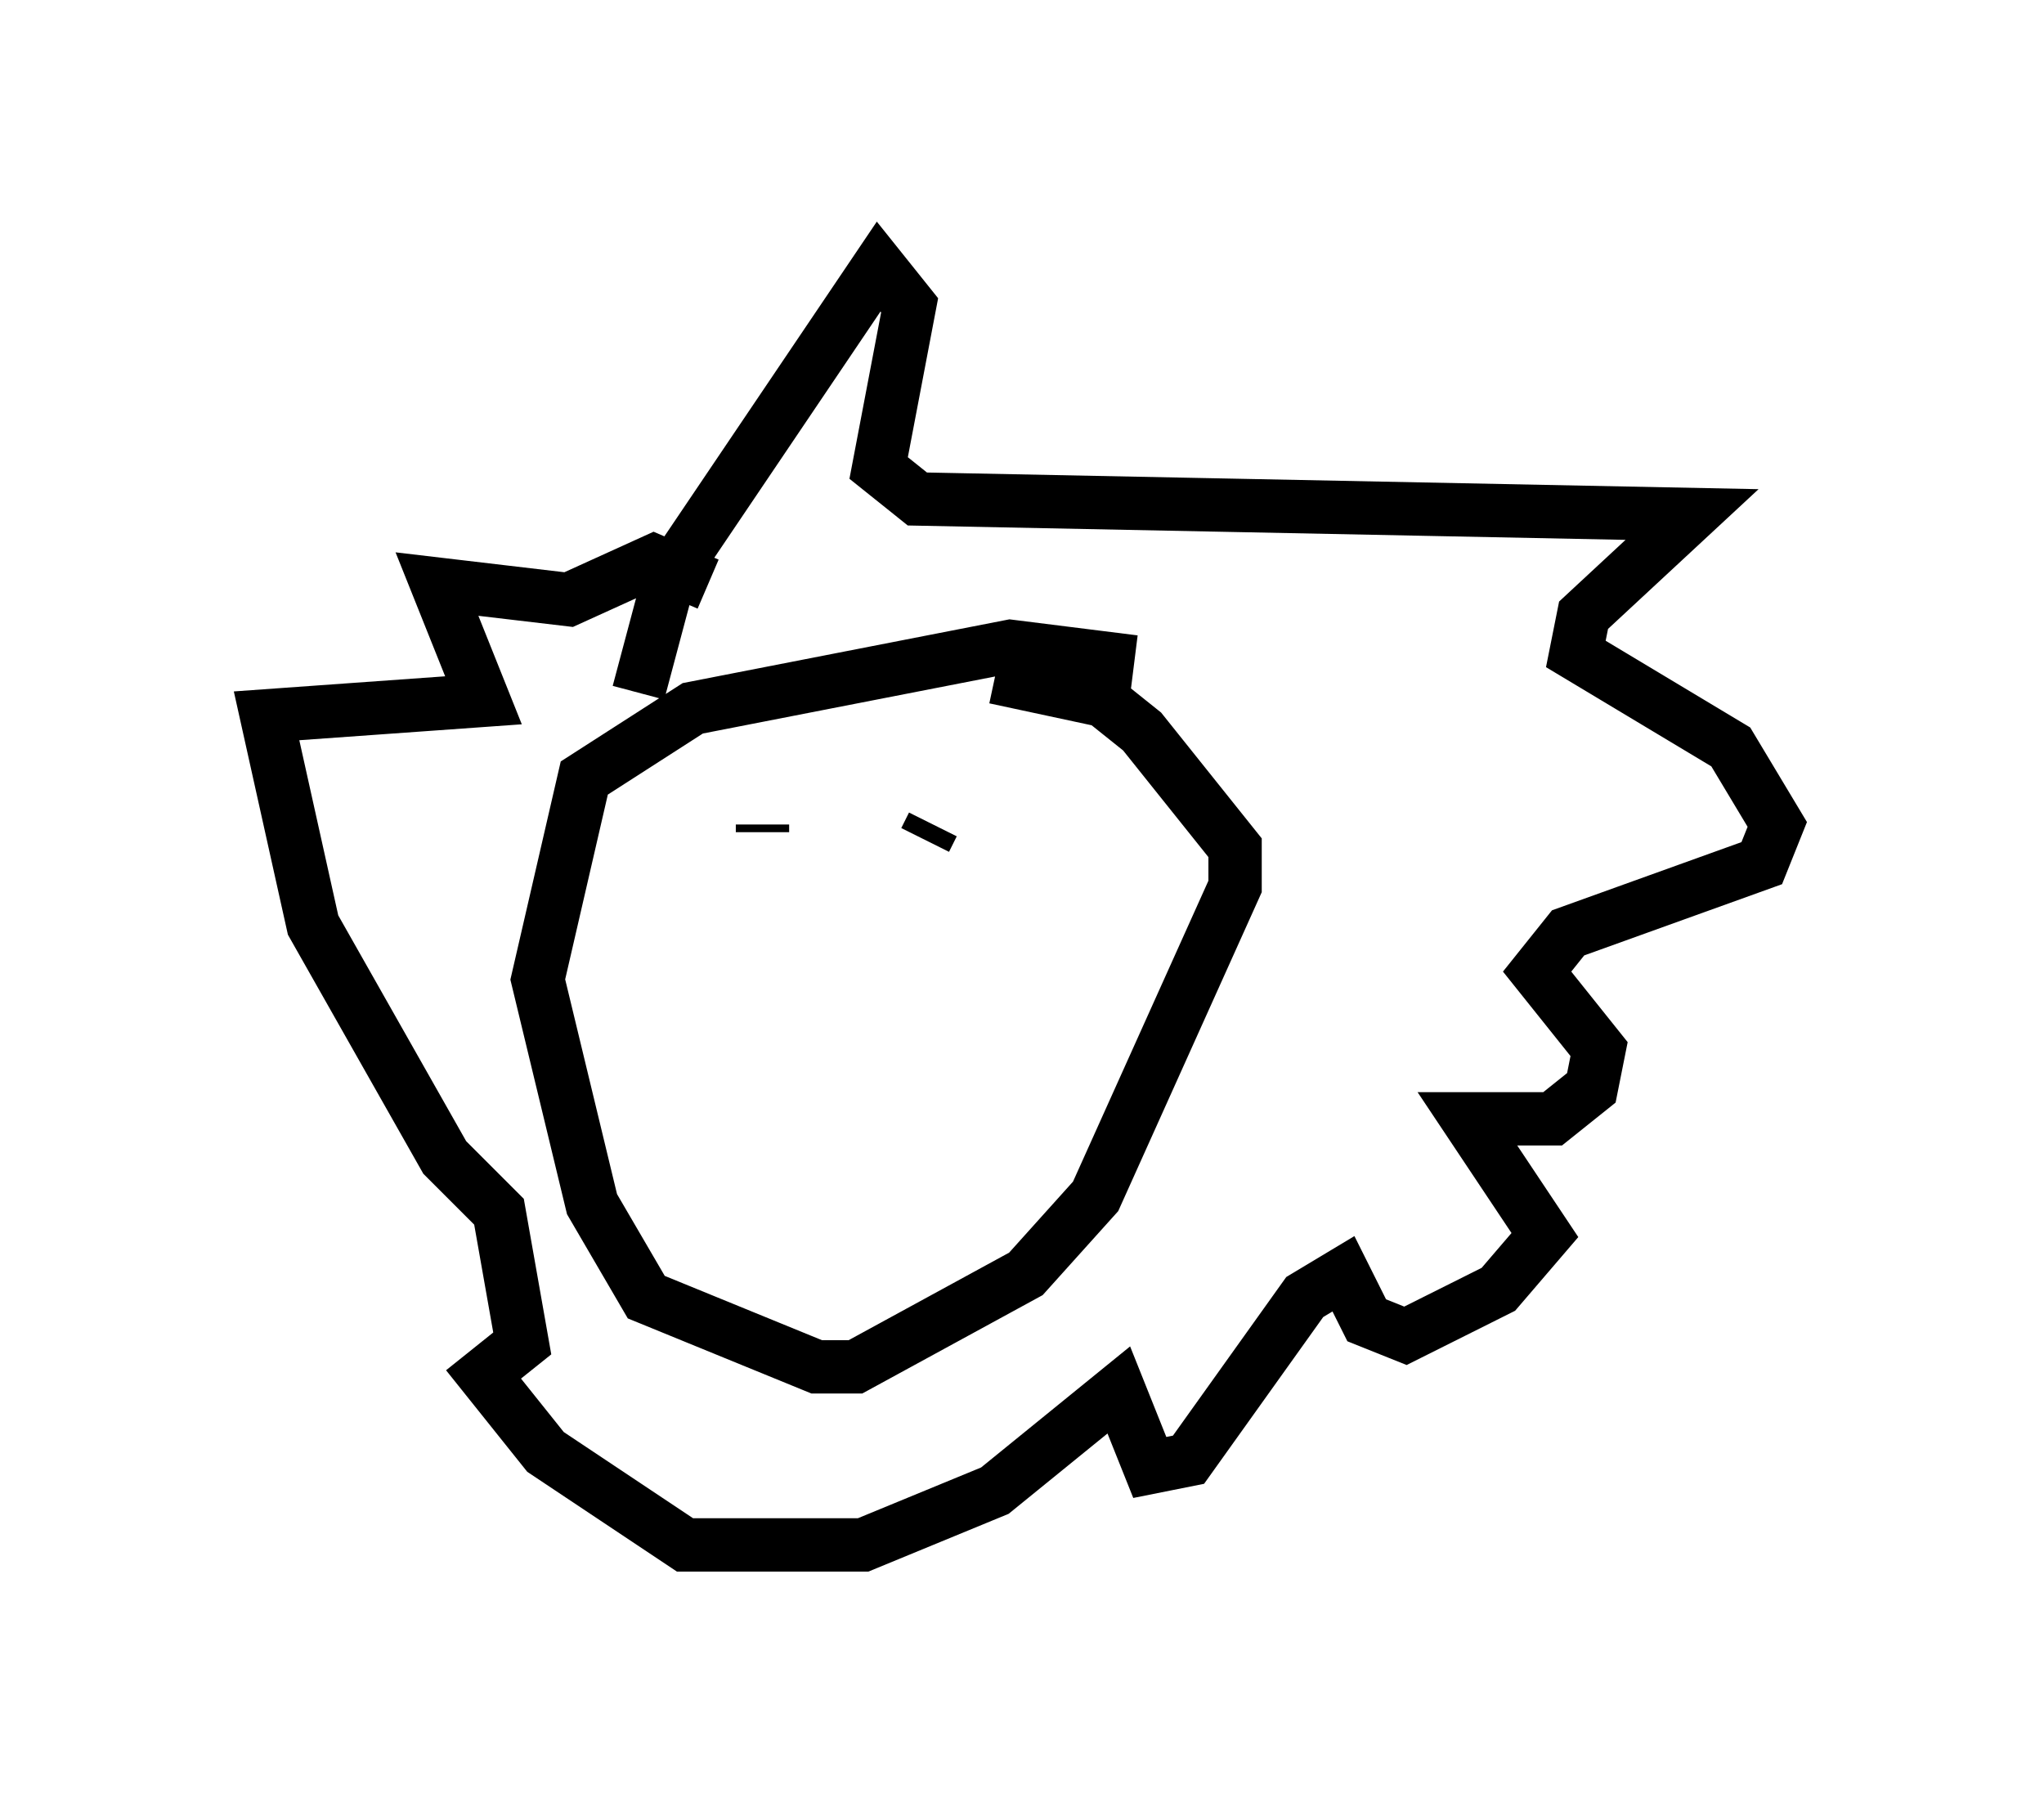<?xml version="1.0" encoding="utf-8" ?>
<svg baseProfile="full" height="33.966" version="1.1" width="38.324" xmlns="http://www.w3.org/2000/svg" xmlns:ev="http://www.w3.org/2001/xml-events" xmlns:xlink="http://www.w3.org/1999/xlink"><defs /><rect fill="white" height="33.966" width="38.324" x="0" y="0" /><path d="M22.866, 13.134 m-1.598, -0.726 l-2.324, -0.291 -5.955, 1.162 l-2.034, 1.307 -0.872, 3.777 l1.017, 4.212 1.017, 1.743 l3.196, 1.307 0.726, 0.0 l3.196, -1.743 1.307, -1.453 l2.615, -5.81 0.0, -0.726 l-1.743, -2.179 -0.726, -0.581 l-2.034, -0.436 m-4.358, 2.76 l0.0, 0.145 m3.05, 0.145 l0.145, -0.291 m-5.52, -2.469 l0.581, -2.179 3.922, -5.81 l0.581, 0.726 -0.581, 3.05 l0.726, 0.581 14.525, 0.291 l-2.034, 1.888 -0.145, 0.726 l2.905, 1.743 0.872, 1.453 l-0.291, 0.726 -3.631, 1.307 l-0.581, 0.726 1.162, 1.453 l-0.145, 0.726 -0.726, 0.581 l-1.598, 0.0 1.453, 2.179 l-0.872, 1.017 -1.743, 0.872 l-0.726, -0.291 -0.436, -0.872 l-0.726, 0.436 -2.179, 3.05 l-0.726, 0.145 -0.581, -1.453 l-2.324, 1.888 -2.469, 1.017 l-3.341, 0.0 -2.615, -1.743 l-1.162, -1.453 0.726, -0.581 l-0.436, -2.469 -1.017, -1.017 l-2.469, -4.358 -0.872, -3.922 l4.067, -0.291 -0.872, -2.179 l2.469, 0.291 1.598, -0.726 l1.017, 0.436 " fill="none" stroke="black" stroke-width="1" /></svg>
